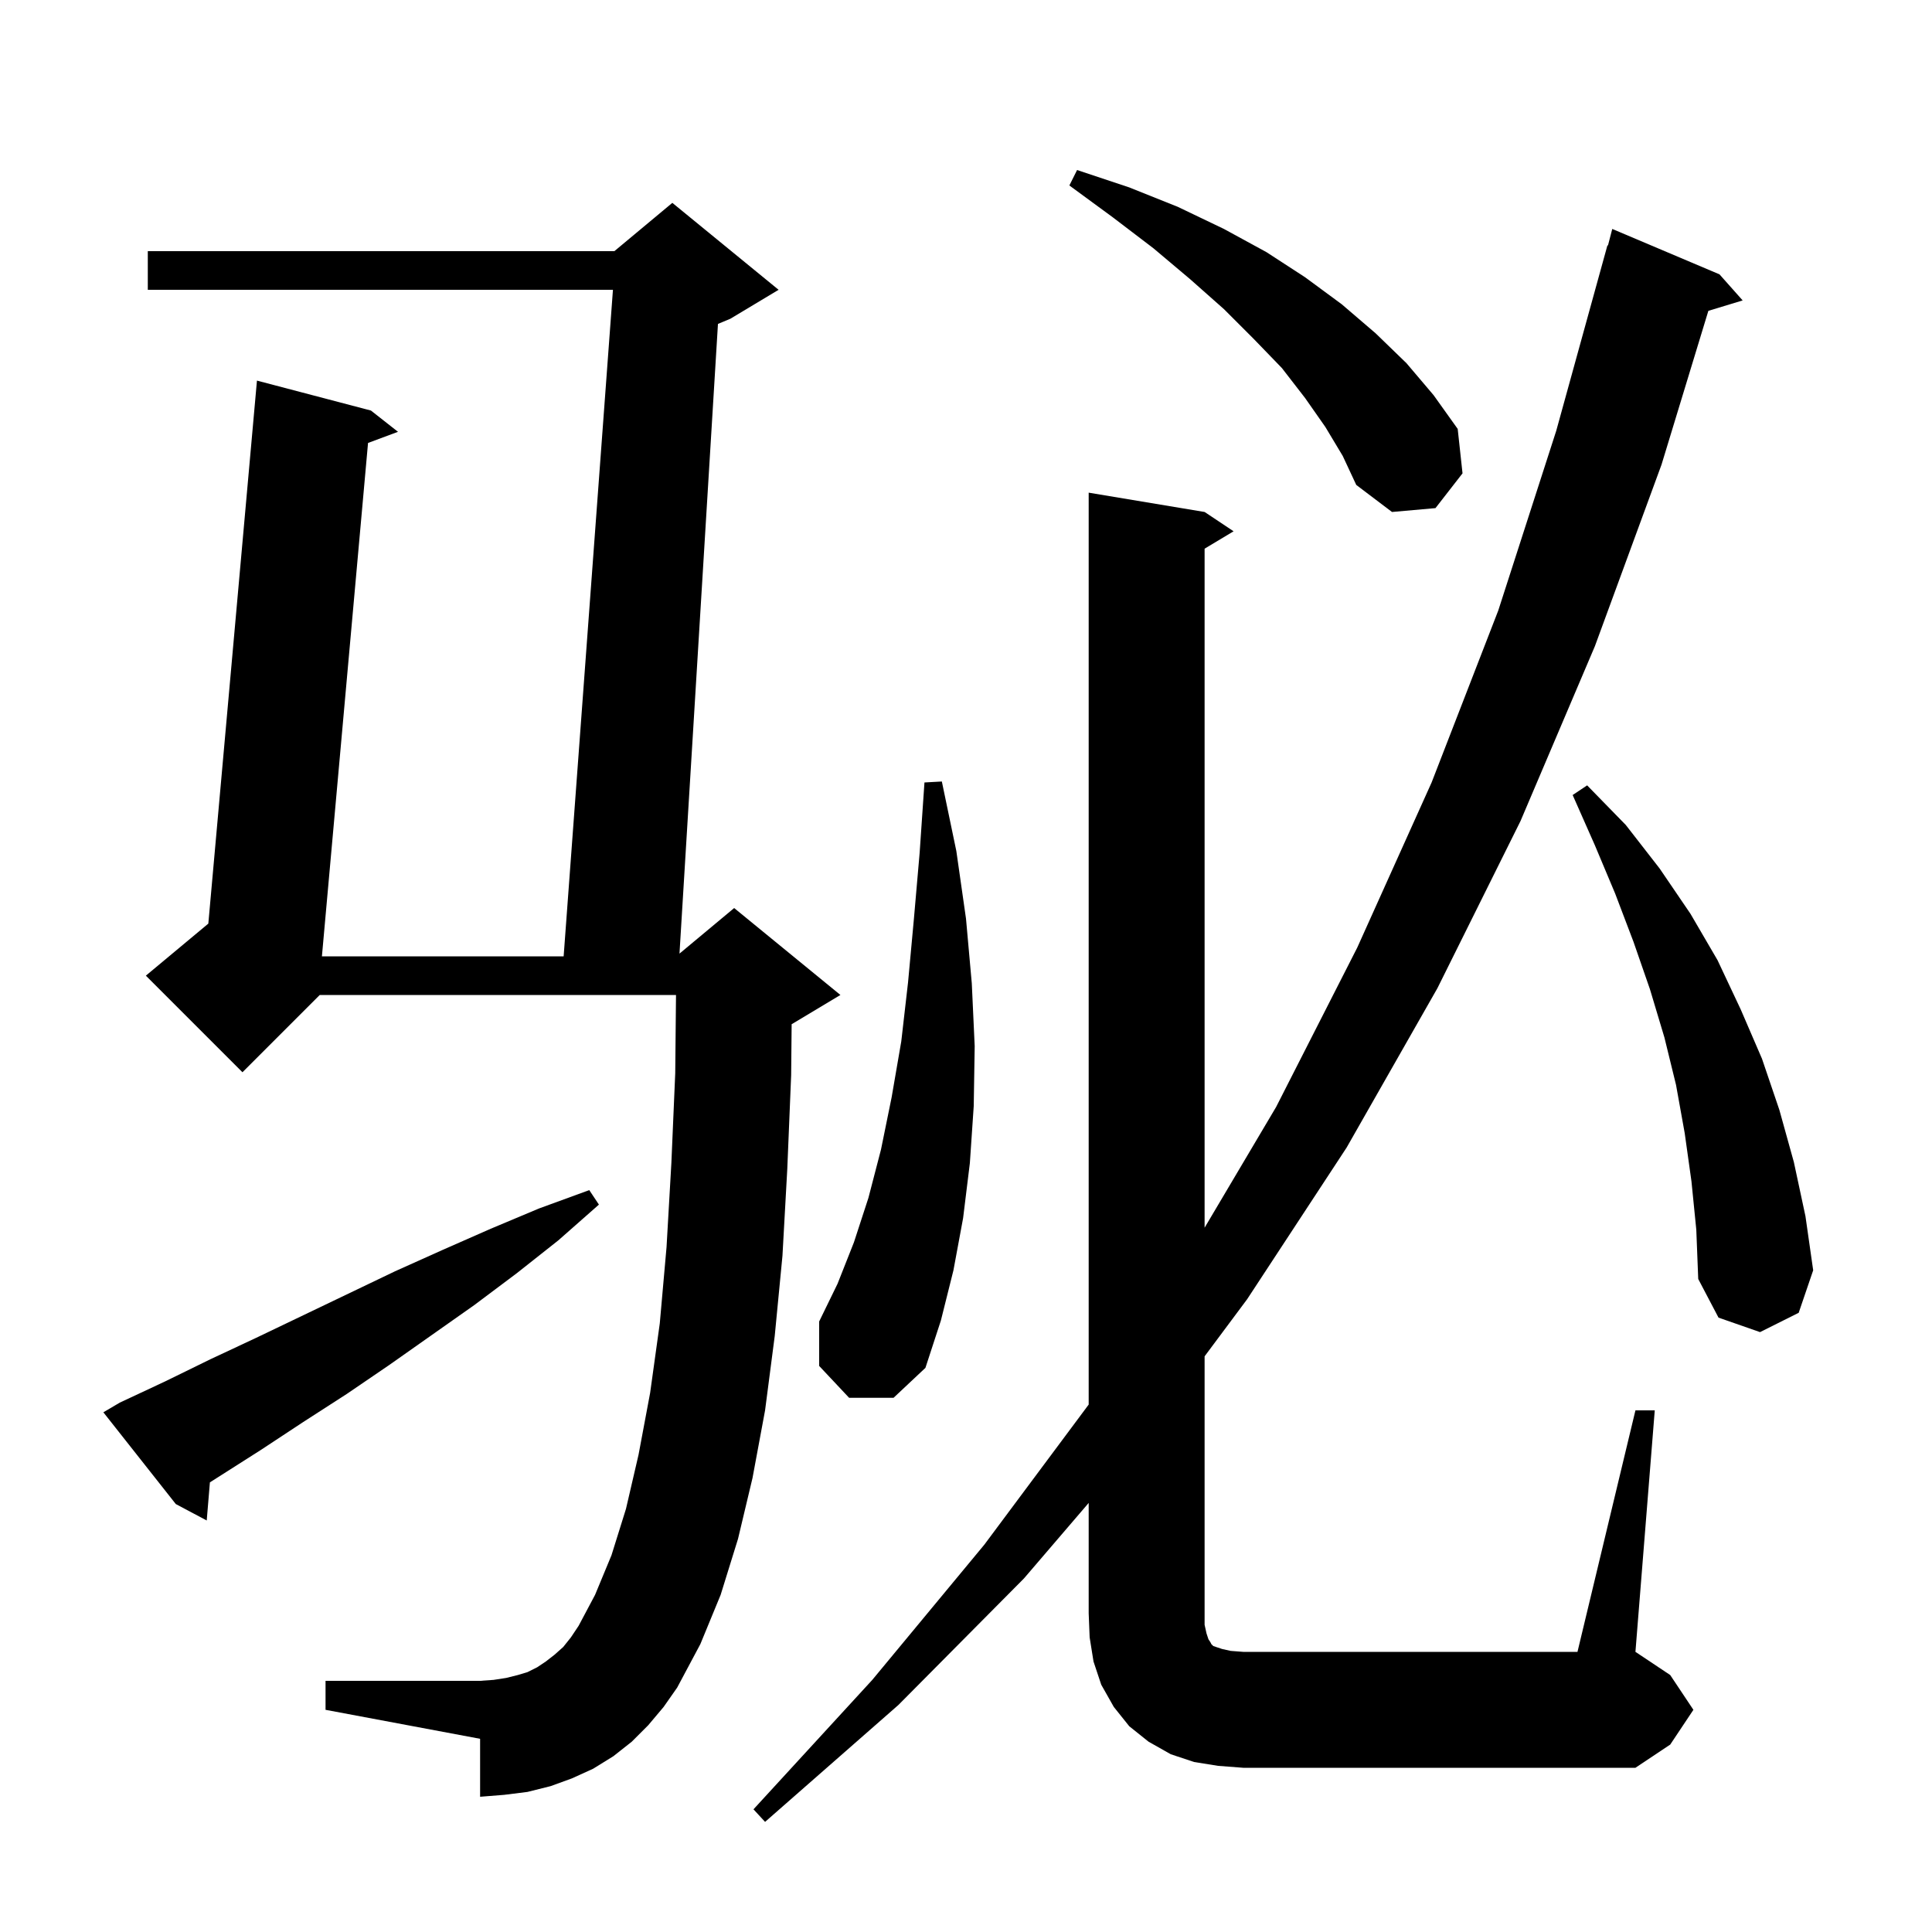 <svg xmlns="http://www.w3.org/2000/svg" xmlns:xlink="http://www.w3.org/1999/xlink" version="1.1" baseProfile="full" viewBox="0 0 200 200" width="200" height="200">
<g fill="black">
<path d="M 169.3 146.0 L 171.3 146.0 L 169.3 171.0 L 172.9 173.4 L 175.3 177.0 L 172.9 180.6 L 169.3 183.0 L 128.7 183.0 L 126.1 182.8 L 123.6 182.4 L 121.2 181.6 L 118.9 180.3 L 116.9 178.7 L 115.3 176.7 L 114.0 174.4 L 113.2 172.0 L 112.8 169.5 L 112.7 167.0 L 112.7 155.583 L 106.0 163.4 L 93.0 176.5 L 79.2 188.6 L 78.0 187.3 L 90.3 173.9 L 101.9 159.9 L 112.7 145.4 L 112.7 51.0 L 124.7 53.0 L 127.7 55.0 L 124.7 56.8 L 124.7 127.092 L 132.1 114.6 L 140.5 98.1 L 148.2 81.0 L 155.1 63.2 L 161.1 44.6 L 166.4 25.4 L 166.456 25.414 L 166.9 23.7 L 178.0 28.4 L 180.4 31.1 L 176.849 32.178 L 172.0 48.1 L 165.1 66.9 L 157.4 85.0 L 148.8 102.3 L 139.4 118.8 L 129.1 134.5 L 124.7 140.406 L 124.7 168.2 L 124.9 169.1 L 125.1 169.7 L 125.3 170.0 L 125.4 170.2 L 125.6 170.4 L 126.5 170.7 L 127.4 170.9 L 128.7 171.0 L 163.3 171.0 Z M 67.1 178.6 L 65.4 180.3 L 63.5 181.8 L 61.4 183.1 L 59.2 184.1 L 57.0 184.9 L 54.6 185.5 L 52.2 185.8 L 49.7 186.0 L 49.7 180.0 L 33.7 177.0 L 33.7 174.0 L 49.7 174.0 L 51.1 173.9 L 52.4 173.7 L 53.6 173.4 L 54.6 173.1 L 55.6 172.6 L 56.5 172.0 L 57.4 171.3 L 58.3 170.5 L 59.1 169.5 L 59.9 168.3 L 61.6 165.1 L 63.3 161.0 L 64.8 156.2 L 66.1 150.6 L 67.3 144.2 L 68.3 137.0 L 69.0 129.1 L 69.5 120.4 L 69.9 111.1 L 69.98 103.0 L 33.1 103.0 L 25.1 111.0 L 15.1 101.0 L 21.566 95.612 L 26.6 39.4 L 38.4 42.5 L 41.2 44.7 L 38.099 45.855 L 33.325 99.0 L 58.348 99.0 L 63.452 30.0 L 15.3 30.0 L 15.3 26.0 L 63.6 26.0 L 69.6 21.0 L 80.6 30.0 L 75.6 33.0 L 74.323 33.532 L 70.34 98.717 L 76.0 94.0 L 87.0 103.0 L 82.0 106.0 L 81.951 106.02 L 81.9 111.3 L 81.5 121.0 L 81.0 130.0 L 80.2 138.3 L 79.2 146.0 L 77.9 153.0 L 76.4 159.3 L 74.6 165.1 L 72.5 170.2 L 70.1 174.7 L 68.7 176.7 Z M 12.4 145.2 L 17.1 143.0 L 21.8 140.7 L 26.5 138.5 L 40.9 131.6 L 45.8 129.4 L 50.8 127.2 L 55.8 125.1 L 61.0 123.2 L 62.0 124.7 L 57.8 128.4 L 53.5 131.8 L 49.1 135.1 L 40.3 141.3 L 35.9 144.3 L 31.4 147.2 L 27.0 150.1 L 21.729 153.454 L 21.4 157.4 L 18.2 155.7 L 10.7 146.2 Z M 87.9 144.7 L 84.8 141.4 L 84.8 136.8 L 86.7 132.9 L 88.4 128.6 L 89.9 124.0 L 91.2 119.0 L 92.3 113.6 L 93.3 107.8 L 94.0 101.7 L 94.6 95.2 L 95.2 88.3 L 95.7 81.0 L 97.5 80.9 L 99.0 88.1 L 100.0 95.1 L 100.6 101.8 L 100.9 108.3 L 100.8 114.5 L 100.4 120.4 L 99.7 126.1 L 98.7 131.5 L 97.4 136.7 L 95.8 141.6 L 92.5 144.7 Z M 175.1 122.3 L 174.4 117.3 L 173.5 112.3 L 172.3 107.4 L 170.8 102.4 L 169.1 97.5 L 167.2 92.5 L 165.1 87.5 L 162.8 82.3 L 164.3 81.3 L 168.3 85.4 L 171.8 89.9 L 175.0 94.6 L 177.8 99.4 L 180.2 104.5 L 182.4 109.6 L 184.2 114.9 L 185.7 120.3 L 186.9 125.9 L 187.7 131.5 L 186.2 135.9 L 182.2 137.9 L 177.9 136.4 L 175.8 132.4 L 175.6 127.3 Z M 137.2 44.2 L 135.1 41.2 L 132.7 38.1 L 129.8 35.1 L 126.7 32.0 L 123.2 28.9 L 119.4 25.7 L 115.2 22.5 L 110.7 19.2 L 111.5 17.6 L 116.9 19.4 L 121.9 21.4 L 126.7 23.7 L 131.1 26.1 L 135.1 28.7 L 138.9 31.5 L 142.4 34.5 L 145.6 37.6 L 148.4 40.9 L 150.9 44.4 L 151.4 49.0 L 148.6 52.6 L 144.1 53.0 L 140.4 50.2 L 139.0 47.2 Z " />
</g>
</svg>
